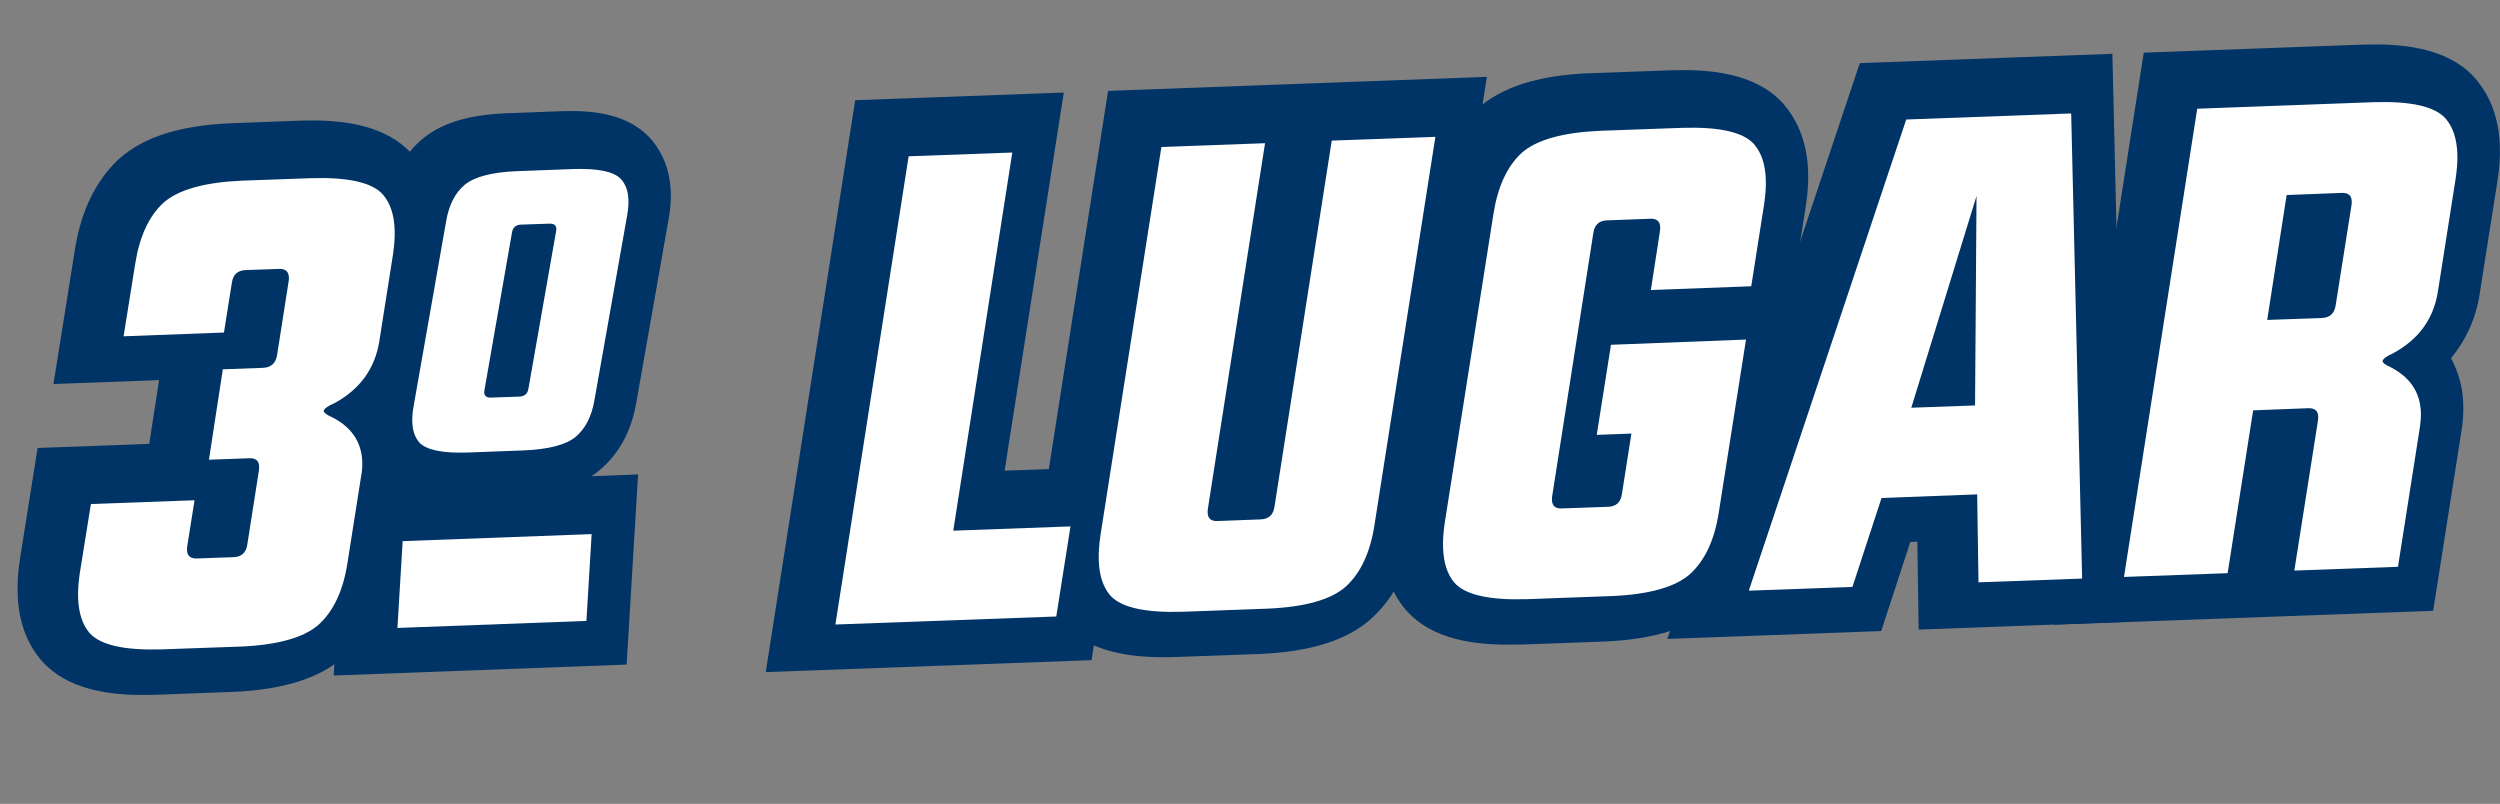 <?xml version="1.0" encoding="utf-8"?>
<!-- Generator: Adobe Illustrator 22.0.1, SVG Export Plug-In . SVG Version: 6.00 Build 0)  -->
<svg version="1.1" id="Camada_1" xmlns="http://www.w3.org/2000/svg" xmlns:xlink="http://www.w3.org/1999/xlink" x="0px" y="0px"
	 viewBox="0 0 1529.2 491.7" style="enable-background:new 0 0 1529.2 491.7;" xml:space="preserve">
<rect x="0" y="0" width="1529.2" height="491.7" fill="#808080" stroke="none"/>
<style type="text/css">
	.st0{fill:#003366;}
	.st1{enable-background:new    ;}
	.st2{fill:#FFFFFF;}
</style>
<title>Asset 7</title>
<g id="Layer_2">
	<g id="Objects">
		<g>
			<path class="st0" d="M93.6,393.5c-23,0.7-37.8-2.6-44.4-10.1c-4.3-5.1-6.6-12.2-6.9-21.2c-0.2-5.1,0.2-10.3,1-15.3l6.8-42.3
				l63.4-2.3l-4.5,28.4c-0.1,0.7-0.1,1.5-0.1,2.2c0.1,3.6,2.3,5.3,6.3,5.1l22.2-0.8c4.9-0.2,7.7-2.8,8.4-7.9l7.1-45.3
				c0.1-0.8,0.1-1.6,0.1-2.4c-0.1-3.4-2.2-5.1-6.1-4.9l-24.6,0.9l8.5-55.3l24.6-0.9c4.9-0.2,7.8-2.8,8.6-7.9l7.1-45.3
				c0.1-0.7,0.1-1.5,0.1-2.2c-0.1-3.6-2.3-5.3-6.3-5.1l-20.2,0.8c-4.9,0.2-7.7,2.8-8.4,7.9l-4.8,30.4L69.8,202l7.2-44.3
				c2.6-16.6,8.3-29.1,17.3-37.3c9.1-8,25.1-12.5,48.1-13.5l42-1.6c23-0.7,37.7,2.6,44.2,10.1c4.4,5.1,6.8,12.2,7.1,21.4
				c0.1,5.1-0.2,10.1-1,15.1l-8.4,53.3c-2.7,16.7-11.8,29.2-27.4,37.7c-4,1.7-6.2,3.3-6.6,4.6c0,1.2,1.7,2.5,5.1,4
				c11.8,6,18,15.1,18.4,27.1c0.1,3-0.1,6-0.7,9l-8.3,53.3c-2.6,16.6-8.4,29.1-17.5,37.4c-9,8-24.9,12.5-47.9,13.5L93.6,393.5z"/>
		</g>
		<g>
			<path class="st0" d="M87.3,425.1c-20.3,0-45.9-3.1-61.6-20.7l-0.7-0.8c-8.9-10.6-13.7-24.1-14.2-40.2c-0.2-7.1,0.2-14.2,1.4-21.2
				v-0.2L23,274l68.3-2.5l6-39l-64.6,2.4l13.1-82.1c3.7-23.7,12.8-42.4,27-55.6l0.6-0.5c14.8-13,36.9-20,67.6-21.3h0.2l42.2-1.6
				c21.2-0.7,51.4,0.8,68.9,20.8l0.1,0.2c9.2,10.7,14.2,24.4,14.8,40.8c0.2,7-0.3,14.1-1.4,21v0.1l-8.4,53.5
				c-2.2,14.5-8.3,28.1-17.6,39.4c4.7,8.5,7.3,18.1,7.6,27.8c0.2,5.1-0.2,10.2-1.1,15.3l-8.3,53c-3.7,23.8-12.9,42.6-27.4,55.8
				l-0.2,0.2c-14.7,13.1-36.8,20.1-67.6,21.5h-0.2l-48.1,1.8C92.2,425,89.8,425.1,87.3,425.1z M73.7,361.1c6,0.9,12,1.2,18,0.9
				l-1-0.8c-7.9-6.4-12.8-15.9-13.3-26.1H77l-2.7,16.6C73.8,354.8,73.6,357.9,73.7,361.1L73.7,361.1z M173.8,344.9
				c-1.7,3.9-4,7.5-6.8,10.7c0.5-0.2,1-0.5,1.5-0.8C170.6,352.7,172.4,349.3,173.8,344.9L173.8,344.9z M184.4,280.3v0.1
				c0,0.1,0,0.3,0,0.5C184.4,280.6,184.4,280.5,184.4,280.3L184.4,280.3z M188.3,136.7c0.3,0.3,0.6,0.5,1,0.8
				c6.5,5.2,11,12.6,12.6,20.8l1.8-11.2c0.5-3,0.7-6.1,0.7-9.1v-0.2C199,136.9,193.6,136.5,188.3,136.7L188.3,136.7z"/>
		</g>
		<g>
			<path class="st0" d="M237.6,380.4l3.2-53.1l115.6-4.3l-3.2,53.1L237.6,380.4z M267.4,131.5c1.7-10,5.5-17.5,11.5-22.4
				c6-4.8,16.6-7.6,31.8-8.2l34.3-1.3c15.2-0.5,24.9,1.5,29.2,6c2.9,3.1,4.5,7.3,4.7,12.8c0.1,3-0.2,6.1-0.7,9.1L358,241
				c-1.7,10-5.6,17.5-11.6,22.5c-5.9,4.8-16.5,7.6-31.6,8.2l-34.3,1.3c-15.2,0.5-24.9-1.5-29.3-5.9c-2.8-3.1-4.3-7.3-4.5-12.7
				c-0.1-3.1,0.2-6.2,0.7-9.2L267.4,131.5z M290.7,235.1c-0.1,0.4-0.1,0.9-0.1,1.3c0.1,2.1,1.4,3.2,4,3.1l17.4-0.6
				c3.2-0.1,5.1-1.7,5.6-4.7l17-96.7c0.1-0.4,0.1-0.9,0.1-1.3c-0.1-2.1-1.5-3.2-4.2-3.1l-17.4,0.6c-3.1,0.1-5,1.7-5.5,4.7
				L290.7,235.1z"/>
		</g>
		<g>
			<path class="st0" d="M204.1,413.2l7-116.3l26.5-1c-3.3-1.9-6.2-4.3-8.9-7l-0.7-0.7c-5.5-6-12.2-16.6-12.8-32.9
				c-0.2-5.3,0.2-10.5,1.1-15.7v-0.1l20-113.5c3-17.4,10.5-31.3,22.2-41.1l0.6-0.5c11.7-9.3,27.6-14.1,50.2-15.1h0.2l34.4-1.3
				c15.8-0.5,38.4,0.6,52.9,15.6l0.2,0.2c5.7,6,12.6,16.7,13.3,33.3c0.2,5.2-0.2,10.4-1.1,15.5v0.2l-20,113.5
				c-3,17.5-10.6,31.4-22.5,41.3l-0.2,0.2c-1.5,1.3-3.2,2.4-4.8,3.5l28.6-1.1l-7,116.3L204.1,413.2z"/>
		</g>
		<g>
			<path class="st0" d="M550.2,91.8l63.4-2.3l-36.1,231.3l71.8-2.6l-8.7,55.1l-135.2,5L550.2,91.8z"/>
		</g>
		<g>
			<polygon class="st0" points="468.4,411.1 523.1,61.3 650.7,56.6 614.5,287.9 686.3,285.3 667.7,403.8 			"/>
		</g>
		<g>
			<path class="st0" d="M809.1,82.3l63.4-2.3l-37.3,237.8c-2.6,16.6-8.4,29.1-17.5,37.4c-9,8-24.9,12.5-47.9,13.5l-51.9,1.9
				c-23,0.7-37.8-2.6-44.4-10.1c-4.3-5.1-6.6-12.2-6.9-21.2c-0.1-5.1,0.2-10.3,1-15.3l37.3-237.7l63.4-2.3l-35,223.8
				c-0.1,0.7-0.1,1.5-0.1,2.2c0.1,3.6,2.2,5.3,6.1,5.1l26.4-1c4.9-0.2,7.7-2.8,8.4-7.9L809.1,82.3z"/>
		</g>
		<g>
			<path class="st0" d="M711.6,402c-20.3,0-45.9-3.1-61.6-20.7l-0.7-0.8c-8.9-10.6-13.7-24.1-14.2-40.2c-0.2-7.1,0.2-14.2,1.4-21.2
				V319l41.3-263.4L909.5,47l-43.2,275.5c-3.7,23.8-12.9,42.6-27.4,55.8l-0.2,0.2c-14.7,13.1-36.8,20.1-67.6,21.5H771l-52.1,1.9
				C716.5,402,714.1,402,711.6,402z M698,338c6,0.9,12,1.3,18,1c-8.8-6.7-14.1-17-14.3-28.1V310l-2.9,18.7
				C698.2,331.8,698,334.9,698,338z M802.1,321.7c-1.7,3.9-4,7.5-6.8,10.7c0.5-0.2,1-0.5,1.5-0.8
				C798.9,329.5,800.7,326.1,802.1,321.7L802.1,321.7z"/>
		</g>
		<g>
			<path class="st0" d="M1062.4,203.9l-16.7,106c-2.6,16.7-8.4,29.1-17.5,37.4c-9,8-24.9,12.5-47.9,13.5l-51.9,1.9
				c-23,0.7-37.8-2.6-44.4-10.1c-4.3-5.1-6.6-12.2-6.9-21.2c-0.2-5.1,0.2-10.3,1-15.3l29.7-189c2.6-16.6,8.3-29.1,17.3-37.4
				c9.1-8,25.1-12.5,48.1-13.5l50-1.8c23-0.7,37.7,2.6,44.2,10.1c4.4,5.1,6.8,12.3,7.1,21.4c0.1,5.1-0.2,10.1-1,15.1l-7.9,50.3
				l-61.4,2.3l5.6-36.3c0.1-0.7,0.1-1.5,0.1-2.2c-0.1-3.6-2.2-5.3-6.3-5.1l-26.4,1c-4.7,0.2-7.5,2.8-8.2,7.8l-25.3,161
				c-0.1,0.7-0.1,1.5-0.1,2.2c0.1,3.6,2.2,5.3,6.1,5.1l28.3-1c4.9-0.2,7.7-2.8,8.4-7.9l5.8-36.9l-21.2,0.8l8.7-55.1L1062.4,203.9z"
				/>
		</g>
		<g>
			<path class="st0" d="M922,394.3c-20.3,0-45.9-3.1-61.6-20.7l-0.7-0.8c-8.9-10.6-13.7-24.1-14.2-40.2c-0.2-7.1,0.2-14.2,1.4-21.2
				v-0.1l29.7-189c3.7-23.8,12.8-42.5,27-55.7l0.6-0.5c14.8-13,36.9-20,67.6-21.3h0.3l50.1-1.8c21.2-0.7,51.4,0.8,68.9,20.8l0.1,0.2
				c9.2,10.7,14.2,24.4,14.8,40.8c0.2,7-0.3,14.1-1.4,21v0.1l-7.1,45.3l2-0.1l-22.7,143.8c-3.7,23.8-12.9,42.6-27.4,55.8l-0.2,0.2
				c-14.7,13.1-36.8,20.1-67.6,21.5h-0.2l-52.1,1.9C927,394.2,924.6,394.3,922,394.3z M908.4,330.3c5.9,0.9,12,1.2,18,0.9
				c-0.5-0.4-1-0.7-1.4-1.1c-8-6.7-12.7-16.6-12.9-27v-0.9l-2.9,18.7C908.6,324,908.4,327.1,908.4,330.3L908.4,330.3z M1027,105.8
				c7,5.3,11.9,12.9,13.6,21.5l1.8-11.2c0.5-3,0.7-6.1,0.7-9.1v-0.2C1037.7,106,1032.4,105.6,1027,105.8z M946,113.2
				c-2,2.1-3.8,5.5-5.2,9.8c1.7-3.9,4-7.6,6.9-10.8C947.1,112.6,946.5,112.9,946,113.2z"/>
		</g>
		<g>
			<path class="st0" d="M1160.5,69.3l100.9-3.7l6.7,284.5l-63.4,2.3l-0.8-53.8l-58.5,2.2l-17.8,54.4l-63.4,2.3L1160.5,69.3z
				 M1203.5,116.1l-39.9,129.5l39.1-1.4L1203.5,116.1z"/>
		</g>
		<g>
			<path class="st0" d="M1235.5,35l56.6-2.1l8.2,347.5l-126.7,4.7l-0.8-53.8l-4.3,0.2l-17.8,54.5l-130.8,4.8l117.7-352.2l57.5-2.1
				 M1235.3,300.3l0.3,19.5h0.2L1235.3,300.3z M1234.1,247l-0.1,19.1h0.6L1234.1,247z"/>
		</g>
		<g>
			<path class="st0" d="M1372.6,247.3l-15.6,99.6l-63.4,2.3l44.8-286.4l107.8-4c23-0.7,37.7,2.6,44.2,10.1
				c4.4,5.1,6.8,12.3,7.1,21.4c0.1,5.1-0.2,10.1-1,15.1l-10.9,69.3c-2.6,16.6-11.7,29.2-27.4,37.7c-3.9,1.7-6,3.3-6.4,4.6v0.2
				c0,1.1,1.7,2.3,5.1,3.8c11.7,6.1,17.8,15.2,18.3,27.3c0.1,2.9-0.1,5.9-0.5,8.8l-13.5,86l-63.4,2.3l14.5-92
				c0.1-0.7,0.1-1.5,0.1-2.2c-0.1-3.6-2.3-5.3-6.3-5.1L1372.6,247.3z M1393.2,115.5l-11.9,76.5l33.5-1.2c4.9-0.2,7.7-2.8,8.4-7.9
				l9.6-61.3c0.1-0.7,0.1-1.5,0.1-2.2c-0.1-3.6-2.2-5.3-6.3-5.1L1393.2,115.5z"/>
		</g>
		<g>
			<path class="st0" d="M1256.6,382.1l54.7-349.9l134-4.9c21.2-0.7,51.4,0.8,68.9,20.8l0.1,0.2c9.2,10.7,14.2,24.4,14.8,40.8
				c0.2,7-0.2,14.1-1.4,21v0.2l-10.9,69.2c-2.1,14.6-8.2,28.3-17.6,39.6c4.7,8.6,7.3,18.2,7.5,28c0.2,4.7-0.1,9.5-0.7,14.2l-0.1,0.6
				l-17.6,111.7L1256.6,382.1z M1450.2,90.2c7,5.3,11.8,12.9,13.6,21.5l1.8-11.2c0.5-3,0.7-6.1,0.7-9.1v-0.2
				C1460.9,90.3,1455.5,90,1450.2,90.2z"/>
		</g>
		<g class="st1">
			<path class="st2" d="M99.1,397.2c-23,0.7-37.8-2.6-44.4-10.1c-4.3-5.1-6.6-12.2-6.9-21.2c-0.2-4.6,0.2-9.7,1-15.3l6.8-42.3
				L119,306l-4.5,28.3c-0.1,0.8-0.1,1.5-0.1,2.2c0.1,3.6,2.2,5.3,6.3,5.1l22.2-0.8c4.9-0.2,7.7-2.8,8.4-7.9l7.1-45.3
				c0.1-0.9,0.1-1.7,0.1-2.4c-0.1-3.4-2.2-5.1-6.1-4.9l-24.6,0.9l8.5-55.3l24.6-0.9c4.9-0.2,7.8-2.8,8.6-7.9l7.1-45.3
				c0.1-0.8,0.1-1.5,0.1-2.2c-0.1-3.6-2.2-5.3-6.3-5.1l-20.2,0.7c-4.9,0.2-7.7,2.8-8.4,7.9l-4.8,30.3l-61.4,2.3l7.1-44.3
				c2.6-16.6,8.3-29.1,17.3-37.4c9.1-8,25.1-12.5,48.1-13.5l42-1.5c23-0.7,37.7,2.6,44.2,10.1c4.4,5.1,6.8,12.3,7.1,21.4
				c0.2,4.5-0.2,9.5-1,15.1l-8.4,53.3c-2.7,16.6-11.8,29.2-27.4,37.7c-4,1.7-6.2,3.3-6.6,4.6c0,1.2,1.7,2.5,5.1,4
				c11.9,6,18,15.1,18.5,27.1c0.1,2.9-0.1,5.9-0.7,9l-8.4,53.3c-2.6,16.6-8.4,29.1-17.5,37.4c-9,8-24.9,12.5-47.9,13.5L99.1,397.2z"
				/>
			<path class="st2" d="M243.1,384.1l3.2-53.1l115.6-4.3l-3.2,53.1L243.1,384.1z M272.9,135.3c1.7-10,5.6-17.5,11.5-22.4
				c6-4.8,16.6-7.6,31.8-8.2l34.3-1.3c15.2-0.5,24.9,1.5,29.2,6c2.9,3.1,4.5,7.3,4.7,12.8c0.1,2.7-0.1,5.7-0.7,9.1l-20.1,113.5
				c-1.7,10-5.6,17.5-11.6,22.5c-5.9,4.8-16.5,7.6-31.7,8.2l-34.3,1.3c-15.2,0.5-24.9-1.5-29.3-5.9c-2.8-3.1-4.3-7.3-4.5-12.7
				c-0.1-2.8,0.1-5.8,0.7-9.2L272.9,135.3z M296.3,238.8c-0.1,0.5-0.1,0.9-0.1,1.3c0.1,2.1,1.4,3.2,4,3.1l17.4-0.6
				c3.2-0.1,5.1-1.7,5.6-4.7l17-96.7c0.1-0.5,0.1-0.9,0.1-1.3c-0.1-2.1-1.5-3.2-4.2-3.1l-17.4,0.6c-3.1,0.1-5,1.7-5.5,4.7
				L296.3,238.8z"/>
			<path class="st2" d="M555.8,95.6l63.4-2.3l-36.1,231.3l71.7-2.6l-8.7,55.1L511,382L555.8,95.6z"/>
			<path class="st2" d="M814.6,86l63.4-2.3l-37.3,237.7c-2.6,16.6-8.4,29.1-17.5,37.4c-9,8-24.9,12.5-47.9,13.5l-51.9,1.9
				c-23,0.7-37.8-2.6-44.4-10.1c-4.3-5.1-6.6-12.2-6.9-21.2c-0.2-4.6,0.2-9.7,1-15.3l37.3-237.7l63.4-2.3l-35,223.8
				c-0.1,0.8-0.1,1.5-0.1,2.2c0.1,3.6,2.2,5.3,6.1,5.1l26.4-1c4.9-0.2,7.7-2.8,8.4-7.9L814.6,86z"/>
			<path class="st2" d="M1068,207.7l-16.7,106c-2.6,16.6-8.4,29.1-17.5,37.4c-9,8-24.9,12.5-47.9,13.5l-51.9,1.9
				c-23,0.7-37.8-2.6-44.4-10.1c-4.3-5.1-6.6-12.2-6.9-21.2c-0.2-4.6,0.2-9.7,1-15.3l29.8-189c2.6-16.6,8.3-29.1,17.3-37.4
				c9.1-8,25.1-12.5,48.1-13.5l49.9-1.8c23-0.7,37.7,2.6,44.2,10.1c4.4,5.1,6.8,12.3,7.1,21.4c0.2,4.5-0.2,9.5-1,15.1l-7.9,50.3
				l-61.4,2.3l5.6-36.3c0.1-0.8,0.1-1.5,0.1-2.2c-0.1-3.6-2.2-5.3-6.3-5.1l-26.4,1c-4.8,0.2-7.5,2.8-8.2,7.8l-25.2,161.1
				c-0.1,0.8-0.1,1.5-0.1,2.2c0.1,3.6,2.2,5.3,6.1,5.1l28.3-1c4.9-0.2,7.7-2.8,8.4-7.9l5.8-36.9l-21.2,0.8l8.7-55.1L1068,207.7z"/>
			<path class="st2" d="M1166,73.1l100.9-3.7l6.7,284.5l-63.4,2.3l-0.8-53.8l-58.5,2.2l-17.8,54.4l-63.4,2.3L1166,73.1z M1209,119.9
				l-39.9,129.5l39-1.4L1209,119.9z"/>
			<path class="st2" d="M1378.2,251l-15.6,99.6l-63.4,2.3L1344,66.5l107.8-4c23-0.7,37.7,2.6,44.2,10.1c4.4,5.1,6.8,12.3,7.1,21.4
				c0.2,4.5-0.2,9.5-1,15.1l-10.9,69.3c-2.6,16.6-11.7,29.2-27.4,37.7c-3.9,1.7-6,3.3-6.4,4.6l0,0.2c0,1.1,1.7,2.3,5.1,3.8
				c11.7,6.1,17.8,15.2,18.3,27.3c0.1,2.8-0.1,5.7-0.5,8.7l-13.5,86l-63.4,2.3l14.5-92c0.1-0.8,0.1-1.5,0.1-2.2
				c-0.1-3.6-2.2-5.3-6.3-5.1L1378.2,251z M1398.7,119.3l-11.9,76.4l33.5-1.2c4.9-0.2,7.7-2.8,8.4-7.9l9.7-61.3
				c0.1-0.8,0.1-1.5,0.1-2.2c-0.1-3.6-2.2-5.3-6.3-5.1L1398.7,119.3z"/>
		</g>
	</g>
</g>
</svg>
